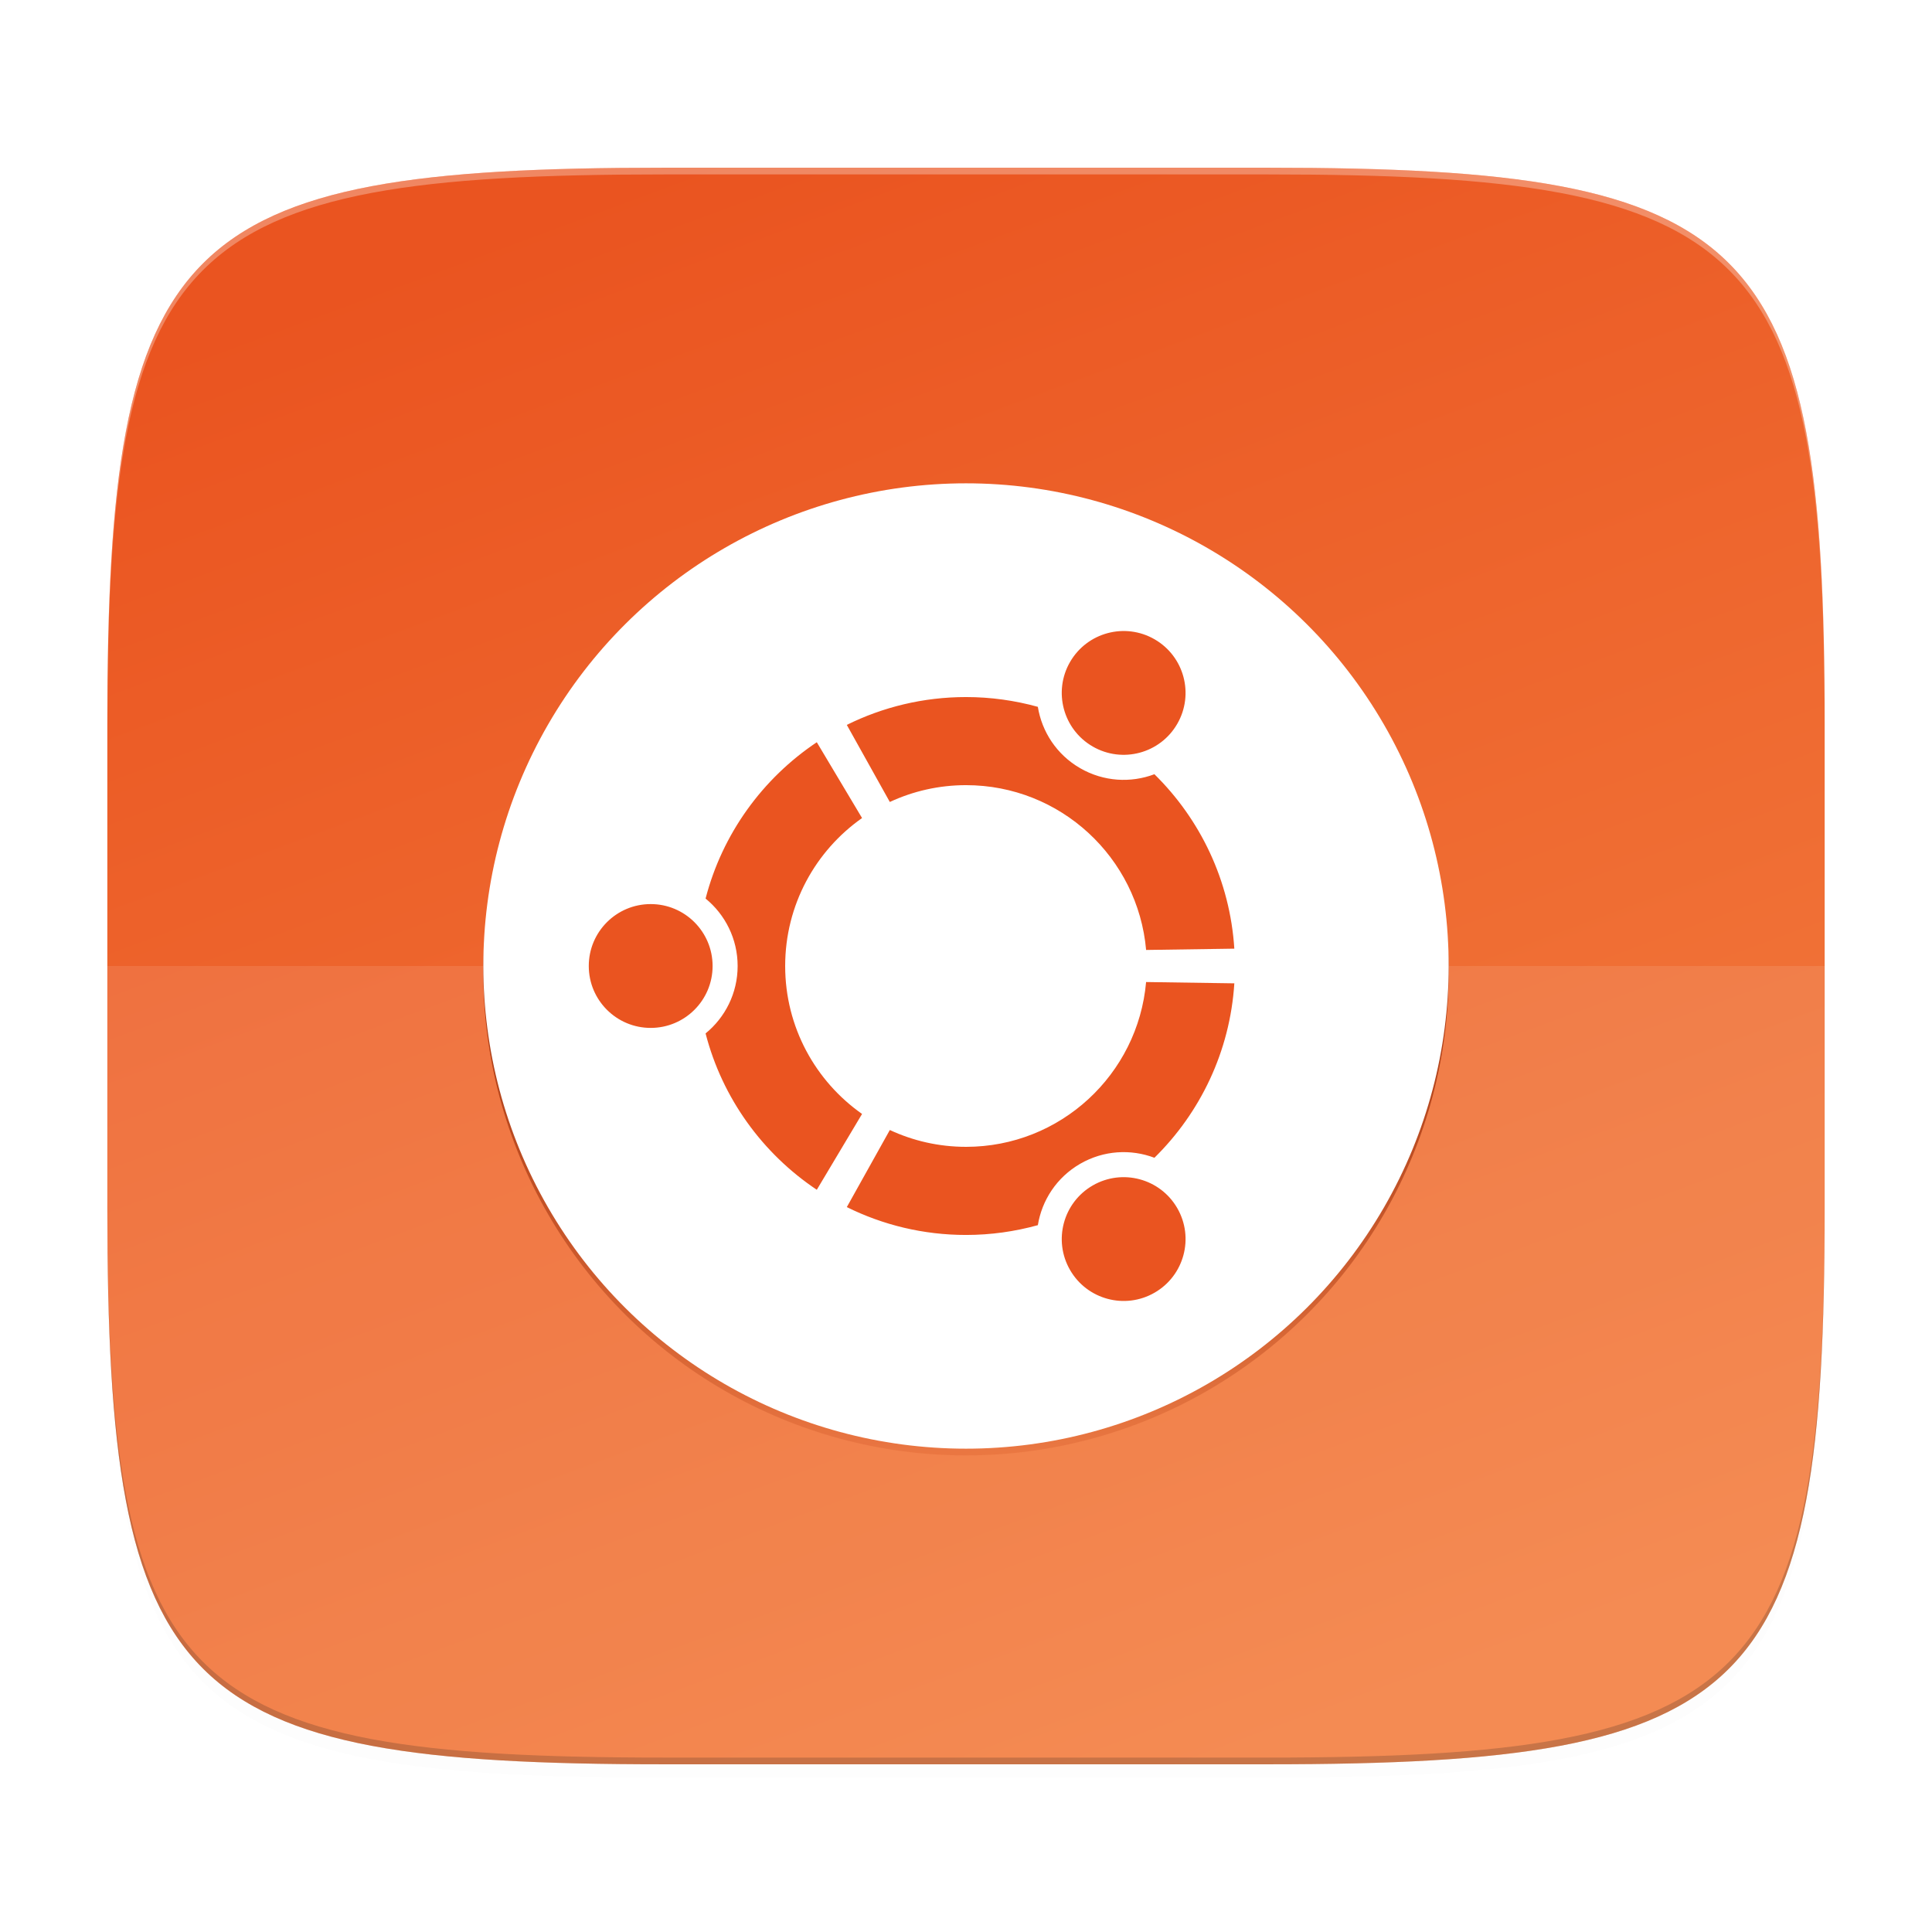 <?xml version="1.0" encoding="UTF-8" standalone="no"?>
<!-- Created with Inkscape (http://www.inkscape.org/) -->

<svg
   xmlns:dc="http://purl.org/dc/elements/1.1/"
   xmlns:cc="http://creativecommons.org/ns#"
   xmlns:rdf="http://www.w3.org/1999/02/22-rdf-syntax-ns#"
   xmlns:svg="http://www.w3.org/2000/svg"
   xmlns="http://www.w3.org/2000/svg"
   xmlns:xlink="http://www.w3.org/1999/xlink"
   xmlns:sodipodi="http://sodipodi.sourceforge.net/DTD/sodipodi-0.dtd"
   xmlns:inkscape="http://www.inkscape.org/namespaces/inkscape"
   viewBox="0 0 576 576"
   style="enable-background:new"
   inkscape:export-ydpi="180"
   inkscape:export-xdpi="180"
   inkscape:export-filename="app_shape02.png"
   sodipodi:docname="apps-scope.svg"
   inkscape:version="0.91+devel r"
   version="1.1"
   id="svg3336"
   height="576"
   width="576">
  <sodipodi:namedview
     inkscape:snap-global="true"
     fit-margin-bottom="50"
     fit-margin-right="32"
     fit-margin-left="32"
     fit-margin-top="50"
     inkscape:snap-grids="true"
     inkscape:guide-bbox="true"
     showguides="false"
     inkscape:snap-center="true"
     inkscape:snap-object-midpoints="true"
     inkscape:snap-midpoints="true"
     inkscape:snap-smooth-nodes="true"
     inkscape:snap-intersection-paths="true"
     inkscape:object-nodes="true"
     inkscape:object-paths="true"
     inkscape:snap-bbox-midpoints="true"
     inkscape:snap-bbox-edge-midpoints="true"
     inkscape:bbox-nodes="true"
     inkscape:bbox-paths="true"
     inkscape:snap-bbox="true"
     showborder="true"
     inkscape:showpageshadow="false"
     inkscape:snap-page="true"
     inkscape:window-maximized="1"
     inkscape:window-y="24"
     inkscape:window-x="0"
     inkscape:window-height="1029"
     inkscape:window-width="1920"
     showgrid="false"
     inkscape:current-layer="layer2"
     inkscape:document-units="px"
     inkscape:cy="160.76046"
     inkscape:cx="61.675665"
     inkscape:zoom="1.5625"
     inkscape:pageshadow="2"
     inkscape:pageopacity="0"
     borderopacity="1.0"
     bordercolor="#666666"
     pagecolor="#4f4f4f"
     id="base">
    <inkscape:grid
       type="xygrid"
       id="grid811"
       originx="32"
       originy="48"
       visible="true"
       enabled="true" />
    <sodipodi:guide
       orientation="1,0"
       position="136,208"
       id="guide819" />
    <sodipodi:guide
       orientation="1,0"
       position="152,192"
       id="guide821" />
    <sodipodi:guide
       orientation="1,0"
       position="424,176"
       id="guide823" />
    <sodipodi:guide
       orientation="1,0"
       position="440,176"
       id="guide825" />
    <sodipodi:guide
       orientation="0,1"
       position="360,440"
       id="guide827" />
    <sodipodi:guide
       orientation="0,1"
       position="368,424"
       id="guide829" />
    <sodipodi:guide
       orientation="0,1"
       position="208,152"
       id="guide831" />
    <sodipodi:guide
       orientation="0,1"
       position="248,136"
       id="guide833" />
    <inkscape:grid
       type="axonomgrid"
       id="grid835"
       units="px"
       empspacing="60"
       gridanglex="42.9"
       gridanglez="42.9"
       spacingy="3.522px"
       enabled="false"
       originx="32"
       originy="49" />
    <sodipodi:guide
       orientation="0,1"
       position="376,408"
       id="guide4126" />
    <sodipodi:guide
       orientation="0,1"
       position="192,168"
       id="guide4128" />
    <sodipodi:guide
       orientation="1,0"
       position="168,128"
       id="guide4130" />
    <sodipodi:guide
       orientation="1,0"
       position="408,168"
       id="guide4134" />
    <sodipodi:guide
       orientation="-0.707,0.707"
       position="576,576"
       id="guide4136" />
    <sodipodi:guide
       orientation="1,0"
       position="288,-1e-06"
       id="guide4138" />
    <sodipodi:guide
       orientation="0,1"
       position="576,288"
       id="guide4140" />
    <sodipodi:guide
       orientation="0.707,0.707"
       position="576,-1e-06"
       id="guide4142" />
    <sodipodi:guide
       orientation="0,1"
       position="280,48"
       id="guide4152" />
    <sodipodi:guide
       orientation="0,1"
       position="368,528"
       id="guide4154" />
    <sodipodi:guide
       position="376,128"
       orientation="1,0"
       id="guide4361" />
    <sodipodi:guide
       position="608,200"
       orientation="0,1"
       id="guide4363" />
    <sodipodi:guide
       position="200,224"
       orientation="1,0"
       id="guide4229" />
    <sodipodi:guide
       position="344,376"
       orientation="0,1"
       id="guide4233" />
    <sodipodi:guide
       position="212.48,-64"
       orientation="0,1"
       id="guide4235" />
  </sodipodi:namedview>
  <defs
     id="defs3338">
    <linearGradient
       inkscape:collect="always"
       id="linearGradient4203">
      <stop
         style="stop-color:#ea5420;stop-opacity:1"
         offset="0"
         id="stop4205" />
      <stop
         style="stop-color:#f37e40;stop-opacity:1"
         offset="1"
         id="stop4207" />
    </linearGradient>
    <filter
       inkscape:collect="always"
       style="color-interpolation-filters:sRGB"
       id="filter4395"
       x="-0.012"
       width="1.023"
       y="-0.012"
       height="1.025">
      <feGaussianBlur
         inkscape:collect="always"
         stdDeviation="2.47"
         id="feGaussianBlur4397" />
    </filter>
    <clipPath
       clipPathUnits="userSpaceOnUse"
       id="clipPath4755">
      <path
         style="color:#000000;display:inline;overflow:visible;visibility:visible;opacity:0.249;fill:#5e2c73;fill-opacity:1;fill-rule:nonzero;stroke:none;stroke-width:5;stroke-linecap:butt;stroke-linejoin:miter;stroke-miterlimit:4;stroke-dasharray:none;stroke-dashoffset:0;stroke-opacity:1;marker:none;enable-background:accumulate"
         d="m 360,50 234,234 0,-68.102 C 594,70.737 573.243,50 427.945,50 L 360,50 Z"
         id="path4757"
         inkscape:connector-curvature="0" />
    </clipPath>
    <clipPath
       clipPathUnits="userSpaceOnUse"
       id="clipPath4767">
      <path
         style="color:#000000;display:inline;overflow:visible;visibility:visible;opacity:1;fill:#f6f6f6;fill-opacity:1;fill-rule:nonzero;stroke:none;stroke-width:5;stroke-linecap:butt;stroke-linejoin:miter;stroke-miterlimit:4;stroke-dasharray:none;stroke-dashoffset:0;stroke-opacity:1;marker:none;enable-background:accumulate"
         d="M 543.812,454.188 312.189,685.811 367.945,681 C 512.705,668.509 526.554,654.729 539,510.102 l 4.812,-55.914 z"
         id="path4769"
         inkscape:connector-curvature="0" />
    </clipPath>
    <filter
       inkscape:collect="always"
       style="color-interpolation-filters:sRGB"
       id="filter4250"
       x="-0.046"
       width="1.093"
       y="-0.05"
       height="1.1">
      <feGaussianBlur
         inkscape:collect="always"
         stdDeviation="9.88"
         id="feGaussianBlur4252" />
    </filter>
    <linearGradient
       inkscape:collect="always"
       xlink:href="#linearGradient4203"
       id="linearGradient4209"
       x1="167.5"
       y1="17.25"
       x2="343.25"
       y2="491"
       gradientUnits="userSpaceOnUse" />
    <filter
       inkscape:collect="always"
       style="color-interpolation-filters:sRGB"
       id="filter4220"
       x="-0.012"
       width="1.024"
       y="-0.012"
       height="1.024">
      <feGaussianBlur
         inkscape:collect="always"
         stdDeviation="1.439"
         id="feGaussianBlur4222" />
    </filter>
    <linearGradient
       inkscape:collect="always"
       xlink:href="#linearGradient4226"
       id="linearGradient4232"
       x1="256"
       y1="-256"
       x2="405.358"
       y2="-256"
       gradientUnits="userSpaceOnUse"
       spreadMethod="reflect" />
    <linearGradient
       inkscape:collect="always"
       id="linearGradient4226">
      <stop
         style="stop-color:#a73812;stop-opacity:1"
         offset="0"
         id="stop4228" />
      <stop
         style="stop-color:#973310;stop-opacity:0"
         offset="1"
         id="stop4230" />
    </linearGradient>
    <filter
       inkscape:collect="always"
       style="color-interpolation-filters:sRGB"
       id="filter4234"
       x="-0.096"
       width="1.192"
       y="-0.096"
       height="1.192">
      <feGaussianBlur
         inkscape:collect="always"
         stdDeviation="11.512"
         id="feGaussianBlur4236" />
    </filter>
    <filter
       inkscape:collect="always"
       style="color-interpolation-filters:sRGB"
       id="filter6160"
       x="-0.012"
       width="1.023"
       y="-0.012"
       height="1.025">
      <feGaussianBlur
         inkscape:collect="always"
         stdDeviation="2.48"
         id="feGaussianBlur6162" />
    </filter>
  </defs>
  <g
     inkscape:groupmode="layer"
     id="layer2"
     inkscape:label="Shadow">
    <g
       id="g4388"
       style="opacity:0.2;fill:#000000;filter:url(#filter6160)"
       transform="translate(0,-2)">
      <path
         style="color:#000000;display:inline;overflow:visible;visibility:visible;opacity:0.2;fill:#000000;fill-opacity:1;fill-rule:nonzero;stroke:none;stroke-width:1;marker:none;filter:url(#filter4250);enable-background:accumulate"
         d="M 166.055,24 C 20.757,24 0,44.737 0,189.898 V 334.102 C 0,479.263 20.757,500 166.055,500 H 345.945 C 491.243,500 512,479.263 512,334.102 V 189.898 C 512,44.737 491.243,24 345.945,24 Z"
         id="path4333"
         inkscape:connector-curvature="0"
         transform="translate(32,32)" />
      <path
         inkscape:connector-curvature="0"
         id="path4381"
         d="M 166.055,20 C 20.757,20 0,40.737 0,185.898 V 330.102 C 0,475.263 20.757,496 166.055,496 H 345.945 C 491.243,496 512,475.263 512,330.102 V 185.898 C 512,40.737 491.243,20 345.945,20 Z"
         style="color:#000000;display:inline;overflow:visible;visibility:visible;opacity:0.1;fill:#000000;fill-opacity:1;fill-rule:nonzero;stroke:none;stroke-width:1;marker:none;filter:url(#filter4395);enable-background:accumulate"
         transform="translate(32,32)" />
    </g>
  </g>
  <g
     inkscape:groupmode="layer"
     id="layer3"
     inkscape:label="Background"
     transform="translate(32,32)">
    <path
       style="color:#000000;display:inline;overflow:visible;visibility:visible;fill:url(#linearGradient4209);fill-opacity:1;fill-rule:nonzero;stroke:none;stroke-width:1;marker:none;enable-background:accumulate"
       d="M 166.055,18 C 20.757,18 0,38.737 0,183.898 L 0,328.102 C 0,473.263 20.757,494 166.055,494 l 179.891,0 C 491.243,494 512,473.263 512,328.102 l 0,-144.203 C 512,38.737 491.243,18 345.945,18 l -179.891,0 z"
       id="rect4158"
       inkscape:connector-curvature="0" />
    <path
       style="color:#000000;display:inline;overflow:visible;visibility:visible;opacity:0.3;fill:#ffffff;fill-opacity:1;fill-rule:nonzero;stroke:none;stroke-width:1;marker:none;enable-background:accumulate"
       d="M 166.055,18 C 20.757,18 0,38.737 0,183.898 l 0,2 C 0,40.737 20.757,20 166.055,20 l 179.891,0 C 491.243,20 512,40.737 512,185.898 l 0,-2 C 512,38.737 491.243,18 345.945,18 l -179.891,0 z"
       id="path4279"
       inkscape:connector-curvature="0" />
    <path
       style="color:#000000;display:inline;overflow:visible;visibility:visible;opacity:0.2;fill:#000000;fill-opacity:1;fill-rule:nonzero;stroke:none;stroke-width:1;marker:none;enable-background:accumulate"
       d="m 0,326.102 0,2 C 0,473.263 20.757,494 166.055,494 l 179.891,0 C 491.243,494 512,473.263 512,328.102 l 0,-2 C 512,471.263 491.243,492 345.945,492 l -179.891,0 C 20.757,492 0,471.263 0,326.102 Z"
       id="path4284"
       inkscape:connector-curvature="0" />
    <path
       style="color:#000000;display:inline;overflow:visible;visibility:visible;opacity:0.1;fill:#ffffff;fill-opacity:1;fill-rule:nonzero;stroke:none;stroke-width:8;stroke-linecap:butt;stroke-linejoin:miter;stroke-miterlimit:4;stroke-dasharray:none;stroke-dashoffset:0;stroke-opacity:1;marker:none;enable-background:accumulate"
       d="M 32 288 L 32 360.102 C 32 505.263 52.757 526 198.055 526 L 377.945 526 C 523.243 526 544 505.263 544 360.102 L 544 288 L 32 288 z "
       transform="translate(-32,-32)"
       id="rect4286" />
  </g>
  <g
     inkscape:groupmode="layer"
     id="layer1"
     inkscape:label="Pictogram"
     style="display:inline">
    <circle
       style="color:#000000;display:inline;overflow:visible;visibility:visible;opacity:0.4;fill:#d04616;fill-opacity:1;fill-rule:nonzero;stroke:none;stroke-width:8;stroke-linecap:square;stroke-linejoin:miter;stroke-miterlimit:4;stroke-dasharray:none;stroke-dashoffset:0;stroke-opacity:1;marker:none;filter:url(#filter4220);enable-background:accumulate"
       id="circle4218"
       cx="258"
       cy="-256"
       r="143.904"
       transform="rotate(90,-7.1132638e-7,32)" />
    <circle
       transform="rotate(90,-7.1132638e-7,32)"
       r="143.904"
       cy="-256"
       cx="258"
       id="circle4224"
       style="color:#000000;display:inline;overflow:visible;visibility:visible;opacity:1;fill:url(#linearGradient4232);fill-opacity:1;fill-rule:nonzero;stroke:none;stroke-width:8;stroke-linecap:square;stroke-linejoin:miter;stroke-miterlimit:4;stroke-dasharray:none;stroke-dashoffset:0;stroke-opacity:1;marker:none;filter:url(#filter4234);enable-background:accumulate" />
    <circle
       transform="rotate(90)"
       r="143.904"
       cy="-288"
       cx="288"
       id="circle4206"
       style="color:#000000;display:inline;overflow:visible;visibility:visible;opacity:1;fill:#ffffff;fill-opacity:1;fill-rule:nonzero;stroke:none;stroke-width:8;stroke-linecap:square;stroke-linejoin:miter;stroke-miterlimit:4;stroke-dasharray:none;stroke-dashoffset:0;stroke-opacity:1;marker:none;enable-background:accumulate" />
    <path
       style="display:inline;fill:#ea5420;fill-opacity:1;stroke-width:2.94;enable-background:new"
       id="path4258"
       d="m 193.996,269.54 c -10.199,0 -18.461,8.263 -18.461,18.461 0,10.193 8.263,18.456 18.461,18.456 10.193,0 18.456,-8.263 18.456,-18.456 0,-10.198 -8.263,-18.461 -18.456,-18.461 z m 131.785,83.889 c -8.828,5.099 -11.855,16.381 -6.756,25.205 5.093,8.828 16.376,11.855 25.204,6.756 8.828,-5.093 11.855,-16.376 6.756,-25.205 -5.093,-8.823 -16.382,-11.849 -25.204,-6.756 z m -91.693,-65.428 c 0,-18.24 9.06,-34.355 22.923,-44.113 l -13.494,-22.601 c -16.149,10.795 -28.164,27.29 -33.158,46.609 5.826,4.754 9.556,11.992 9.556,20.105 0,8.108 -3.729,15.346 -9.556,20.1 4.987,19.325 17.002,35.821 33.158,46.615 l 13.494,-22.607 c -13.863,-9.753 -22.923,-25.866 -22.923,-44.108 z m 53.912,-53.918 c 28.165,0 51.273,21.595 53.698,49.135 l 26.3,-0.388 c -1.294,-20.332 -10.176,-38.584 -23.824,-52.006 -7.018,2.651 -15.125,2.246 -22.131,-1.793 -7.019,-4.05 -11.42,-10.883 -12.623,-18.3 -6.821,-1.883 -14,-2.913 -21.423,-2.913 -12.759,0 -24.823,2.997 -35.534,8.298 l 12.825,22.982 c 6.899,-3.211 14.596,-5.015 22.71,-5.015 z m 0,107.83 c -8.114,0 -15.811,-1.805 -22.709,-5.015 l -12.825,22.982 c 10.711,5.308 22.774,8.306 35.534,8.306 7.422,0 14.601,-1.032 21.422,-2.92 1.203,-7.417 5.605,-14.244 12.623,-18.301 7.012,-4.046 15.113,-4.444 22.131,-1.792 13.648,-13.422 22.53,-31.674 23.824,-52.006 l -26.307,-0.388 c -2.42,27.547 -25.527,49.135 -53.693,49.135 z m 37.775,-119.351 c 8.828,5.098 20.111,2.078 25.205,-6.75 5.099,-8.828 2.079,-20.111 -6.75,-25.211 -8.828,-5.093 -20.111,-2.067 -25.211,6.761 -5.092,8.823 -2.066,20.107 6.756,25.2 z"
       inkscape:connector-curvature="0"
       inkscape:transform-center-x="16.232534"
       inkscape:transform-center-y="-0.0024900663" />
  </g>
</svg>
